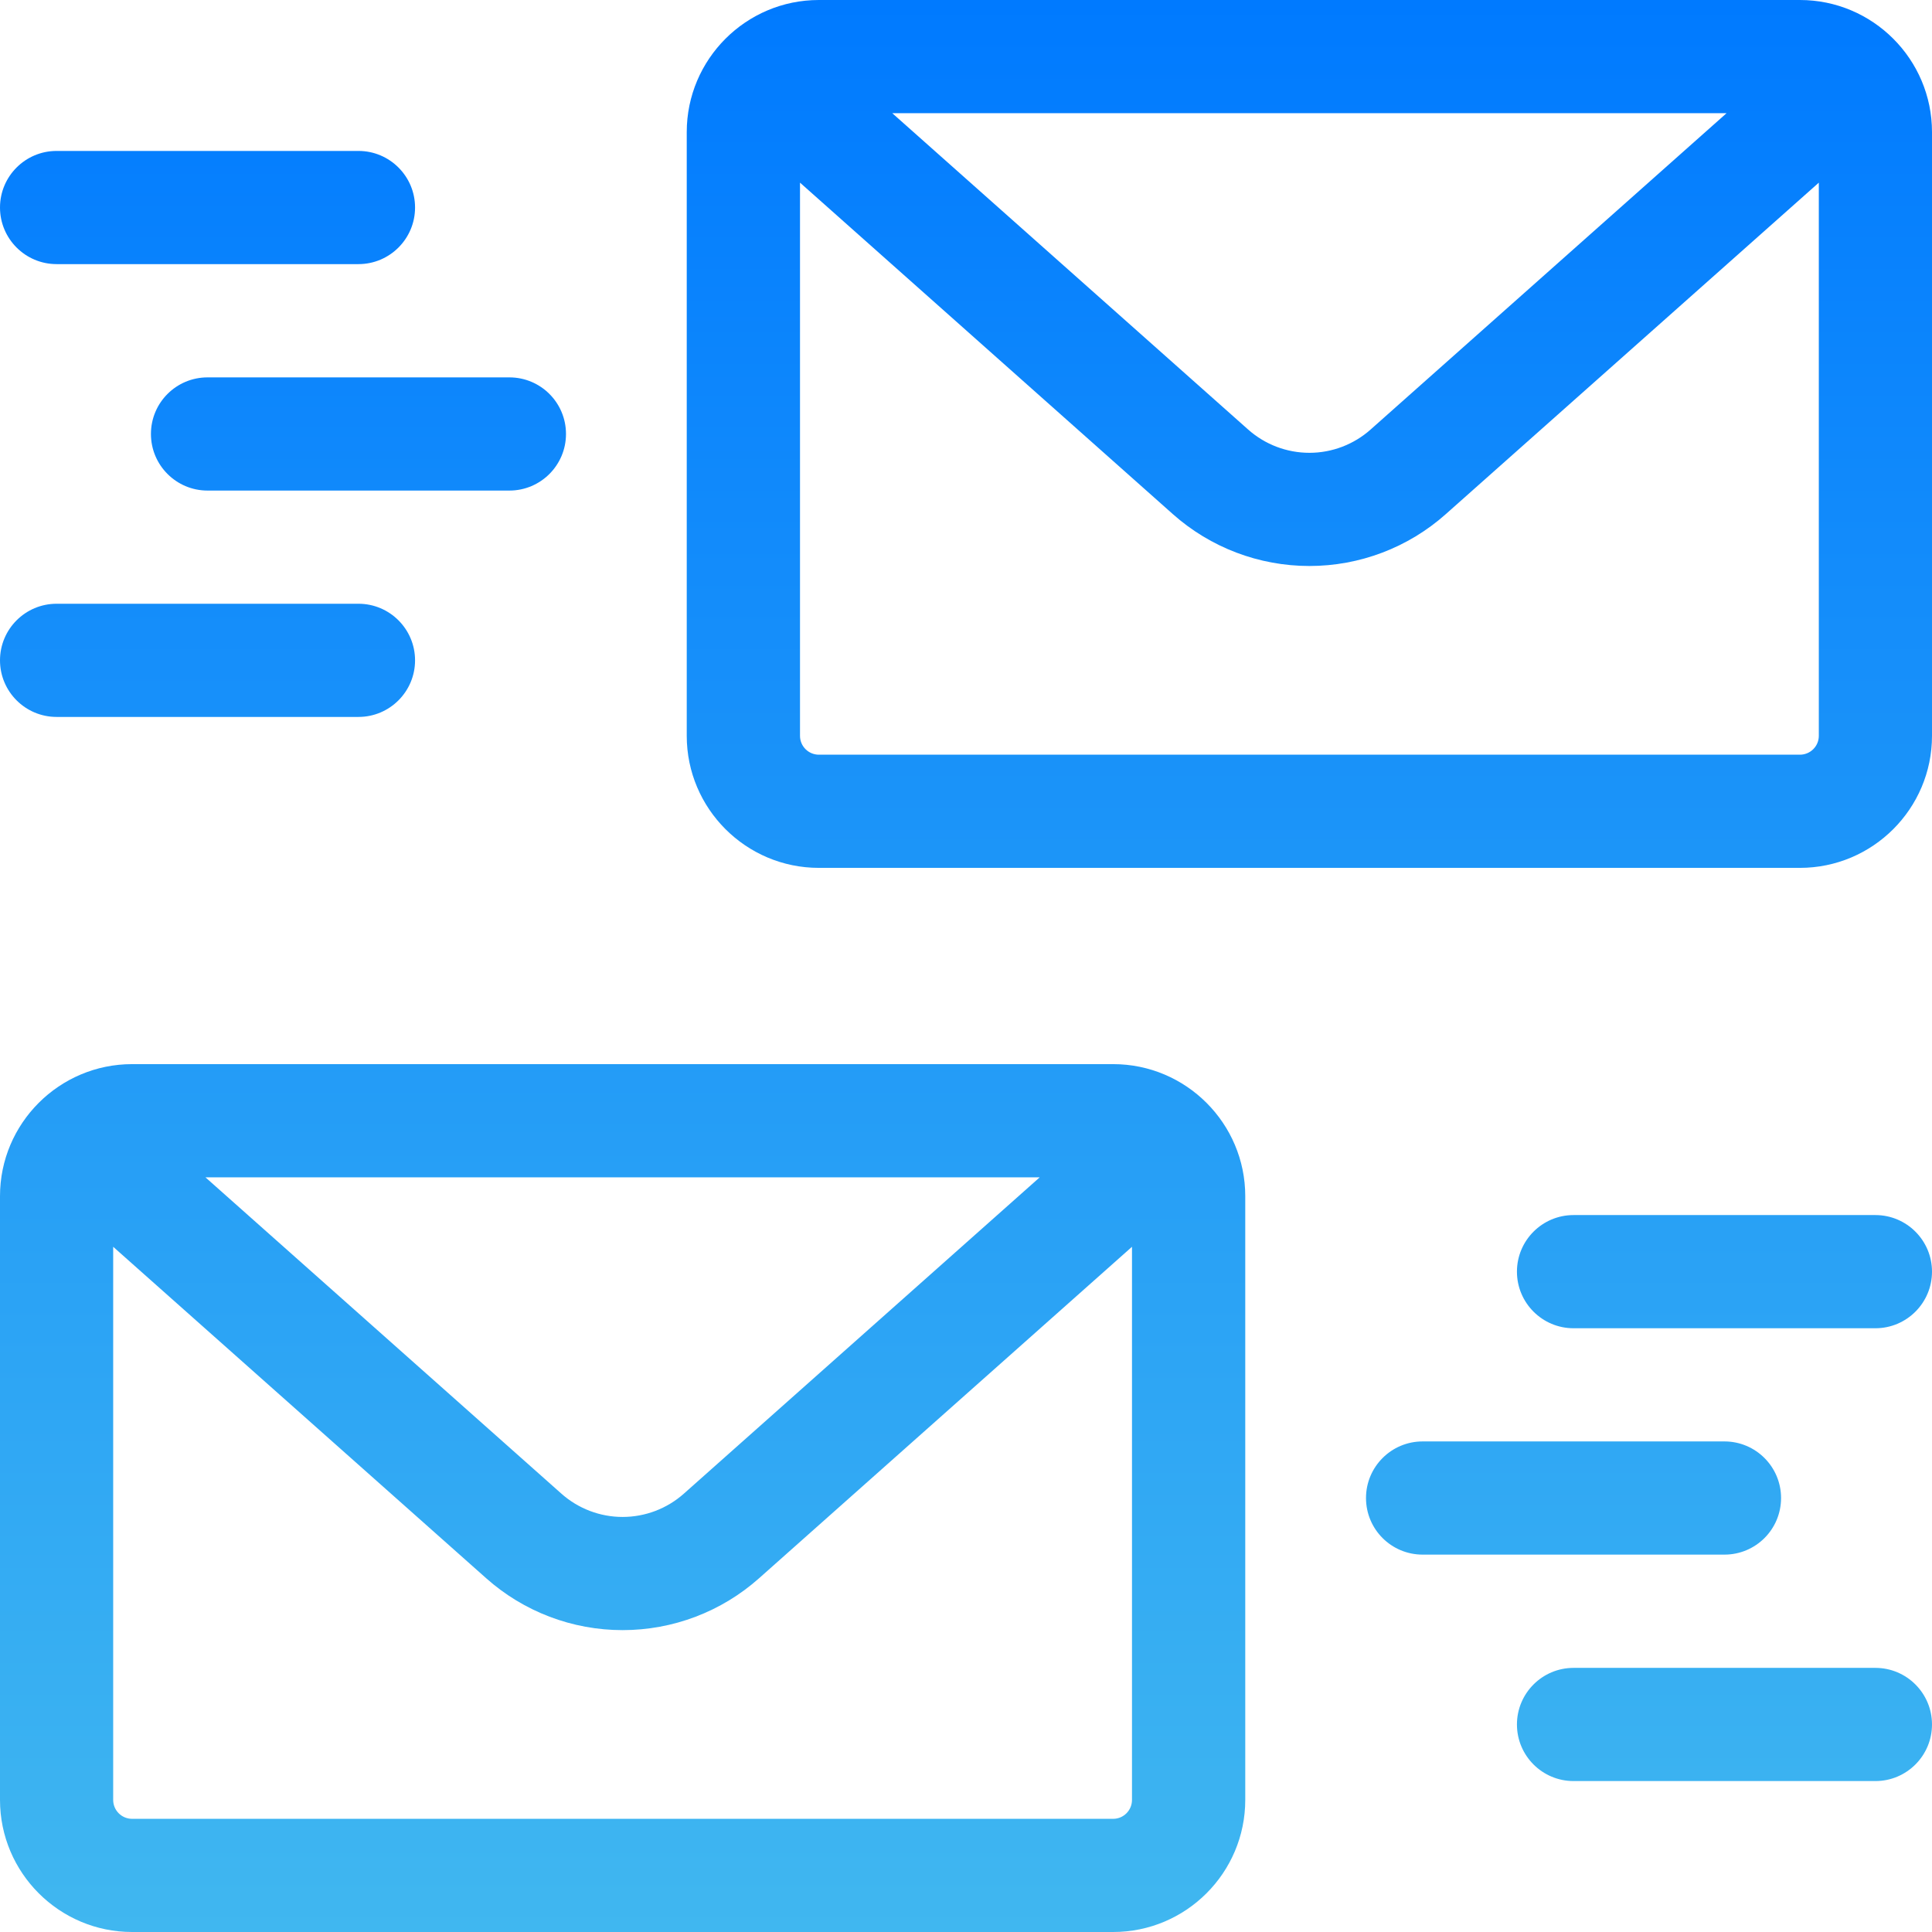 <svg width="24" height="24" viewBox="0 0 24 24" fill="none" xmlns="http://www.w3.org/2000/svg">
<g clip-path="url(#clip0_66_69)">
<path d="M24 21.422C24 21.81 23.685 22.125 23.297 22.125H19.547C19.159 22.125 18.844 21.81 18.844 21.422C18.844 21.034 19.159 20.719 19.547 20.719H23.297C23.685 20.719 24 21.034 24 21.422ZM15.469 14.859V22.359C15.469 23.264 14.733 24 13.828 24H1.641C0.736 24 0 23.264 0 22.359V14.859C0 13.955 0.736 13.219 1.641 13.219H13.828C14.733 13.219 15.469 13.955 15.469 14.859ZM2.552 14.625L6.973 18.554C7.183 18.741 7.454 18.844 7.734 18.844C8.015 18.844 8.286 18.741 8.496 18.554L12.916 14.625H2.552ZM14.062 15.488L9.43 19.605C8.963 20.021 8.36 20.25 7.734 20.25C7.109 20.25 6.506 20.021 6.039 19.605L1.406 15.488V22.359C1.406 22.489 1.511 22.594 1.641 22.594H13.828C13.957 22.594 14.062 22.489 14.062 22.359V15.488ZM22.125 18.609C22.125 18.221 21.81 17.906 21.422 17.906H17.672C17.284 17.906 16.969 18.221 16.969 18.609C16.969 18.998 17.284 19.312 17.672 19.312H21.422C21.81 19.312 22.125 18.998 22.125 18.609ZM23.297 15.094H19.547C19.159 15.094 18.844 15.409 18.844 15.797C18.844 16.185 19.159 16.5 19.547 16.5H23.297C23.685 16.5 24 16.185 24 15.797C24 15.409 23.685 15.094 23.297 15.094ZM1.875 5.391C1.875 5.779 2.19 6.094 2.578 6.094H6.328C6.716 6.094 7.031 5.779 7.031 5.391C7.031 5.002 6.716 4.688 6.328 4.688H2.578C2.19 4.688 1.875 5.002 1.875 5.391ZM0.703 3.281H4.453C4.841 3.281 5.156 2.966 5.156 2.578C5.156 2.19 4.841 1.875 4.453 1.875H0.703C0.315 1.875 0 2.19 0 2.578C0 2.966 0.315 3.281 0.703 3.281ZM0.703 8.906H4.453C4.841 8.906 5.156 8.591 5.156 8.203C5.156 7.815 4.841 7.5 4.453 7.5H0.703C0.315 7.5 0 7.815 0 8.203C0 8.591 0.315 8.906 0.703 8.906ZM24 1.641V9.141C24 10.045 23.264 10.781 22.359 10.781H10.172C9.267 10.781 8.531 10.045 8.531 9.141V1.641C8.531 0.736 9.267 0 10.172 0H22.359C23.264 0 24 0.736 24 1.641ZM11.084 1.406L15.504 5.335C15.714 5.522 15.985 5.625 16.266 5.625C16.546 5.625 16.817 5.522 17.027 5.335L21.448 1.406H11.084ZM22.594 2.269L17.961 6.386C17.494 6.802 16.891 7.031 16.266 7.031C15.64 7.031 15.037 6.802 14.57 6.387L9.938 2.269V9.141C9.938 9.27 10.043 9.375 10.172 9.375H22.359C22.489 9.375 22.594 9.27 22.594 9.141V2.269Z" fill="url(#paint0_linear_66_69)"/>
</g>
<defs>
<linearGradient id="paint0_linear_66_69" x1="12" y1="24" x2="12" y2="0" gradientUnits="userSpaceOnUse">
<stop stop-color="#40B7F0"/>
<stop offset="1" stop-color="#007AFF"/>
</linearGradient>
<clipPath id="clip0_66_69">
<rect width="24" height="24" fill="white"/>
</clipPath>
</defs>
</svg>
